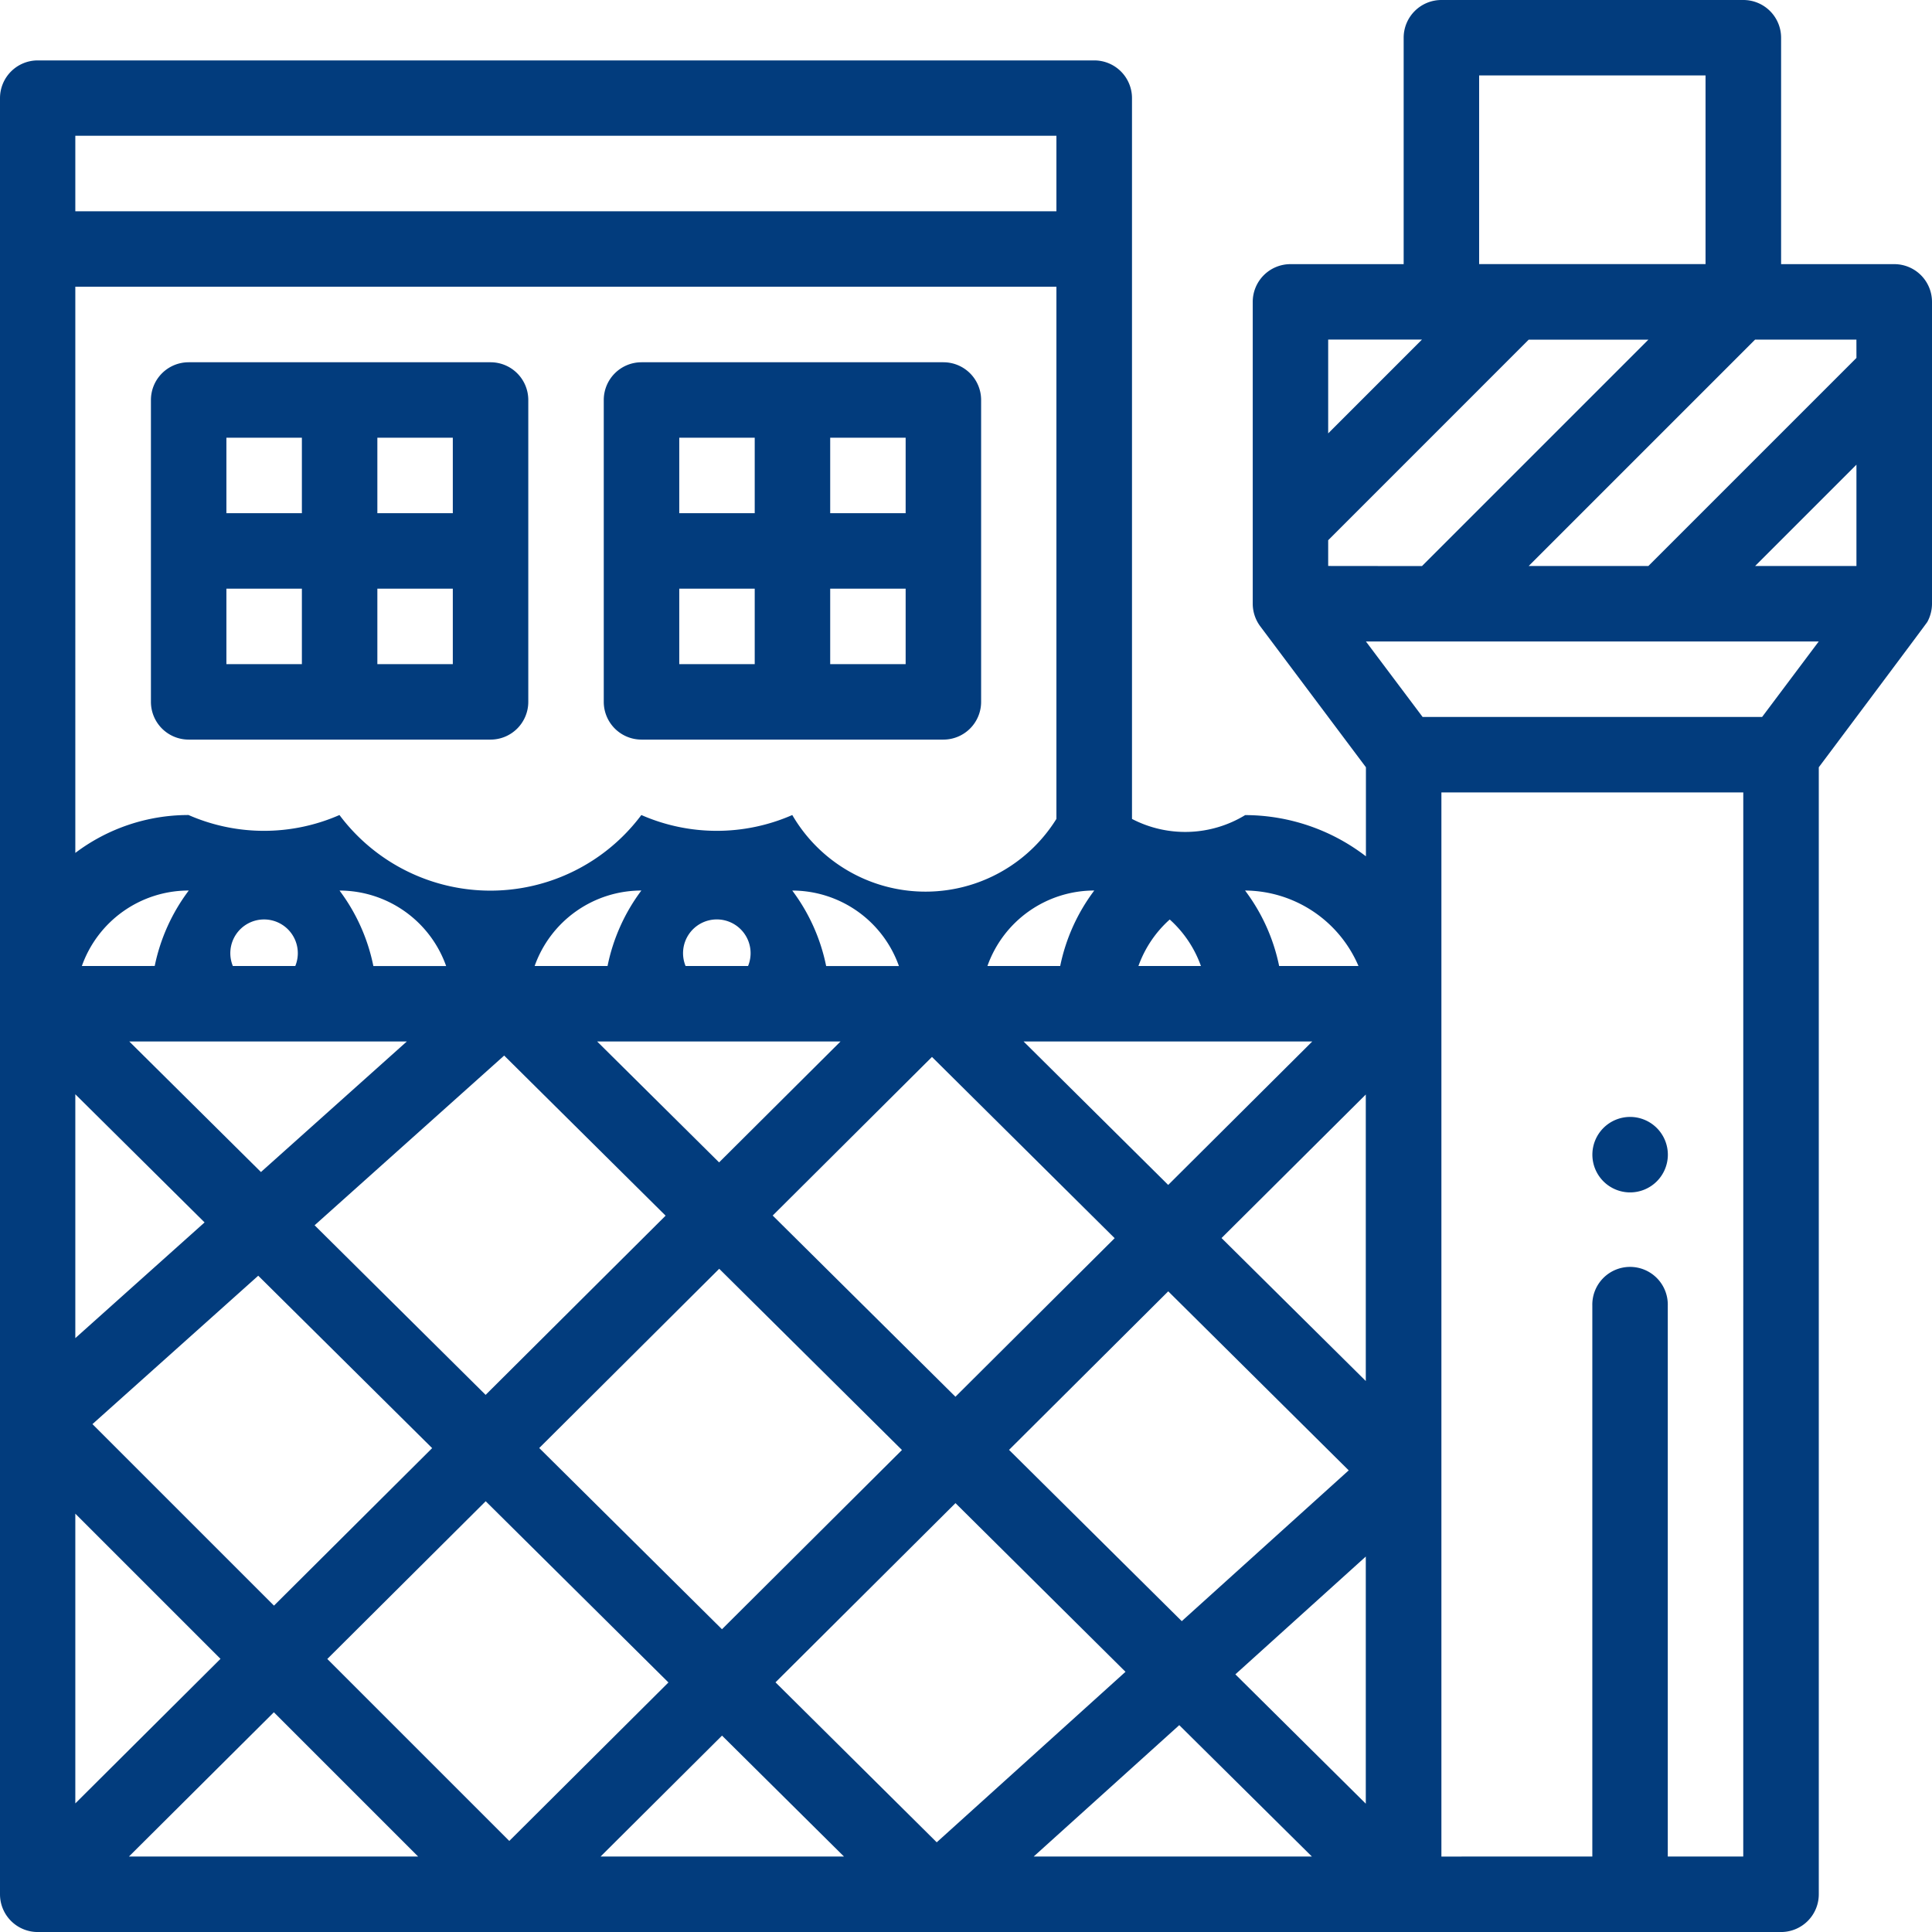 <svg xmlns="http://www.w3.org/2000/svg" width="75" height="75" viewBox="0 0 75 75">
  <g id="Grupo_7735" data-name="Grupo 7735" transform="translate(-3776.245 -2454.655)">
    <g id="Grupo_7736" data-name="Grupo 7736" transform="translate(3776.245 2454.655)">
      <g id="Grupo_7735-2" data-name="Grupo 7735">
        <path id="Trazado_16844" data-name="Trazado 16844" d="M3849.781,2464.909h-4.394v-8.789a1.465,1.465,0,0,0-1.465-1.465H3832.2a1.465,1.465,0,0,0-1.465,1.465v8.789h-4.394a1.465,1.465,0,0,0-1.465,1.465v11.719a1.476,1.476,0,0,0,.28.859l4.114,5.488v3.457a7.714,7.714,0,0,0-4.687-1.6,4.476,4.476,0,0,1-4.394.149v-27.981a1.465,1.465,0,0,0-1.465-1.465H3777.71a1.465,1.465,0,0,0-1.465,1.465v69.726a1.465,1.465,0,0,0,1.465,1.465h67.676a1.465,1.465,0,0,0,1.464-1.465v-43.75s4.181-5.582,4.214-5.643a1.487,1.487,0,0,0,.181-.7v-11.719A1.465,1.465,0,0,0,3849.781,2464.909Zm-25.2,24.316a4.824,4.824,0,0,1,4.4,2.93h-3.08a7.291,7.291,0,0,0-1.322-2.929Zm-2.929,1.123a4.416,4.416,0,0,1,1.213,1.807h-2.426A4.41,4.41,0,0,1,3821.656,2490.348Zm5.535,4.737-5.593,5.569-5.614-5.569h11.207Zm-35.149,0-5.663,5.068-5.111-5.068Zm-12.615-2.93a4.4,4.4,0,0,1,4.143-2.93h.007a7.3,7.3,0,0,0-1.322,2.929Zm5.861,0a1.31,1.31,0,1,1,2.424,0Zm4.137-2.929h0a4.4,4.4,0,0,1,4.143,2.93h-2.825A7.286,7.286,0,0,0,3789.425,2489.226Zm3.6,21.645-6.14,6.114-7.047-7.046,6.436-5.761Zm-4.563-8.651,7.359-6.588,6.267,6.215-6.987,6.957Zm20.416-7.135-4.714,4.694-4.734-4.694Zm-6.015-2.93a1.311,1.311,0,1,1,2.426,0Zm4.139-2.929h0a4.4,4.4,0,0,1,4.143,2.93h-2.825A7.284,7.284,0,0,0,3807,2489.226Zm-7.173,2.929H3797a4.4,4.4,0,0,1,4.143-2.93h0A7.3,7.3,0,0,0,3799.83,2492.155Zm4.34,11.754,7.094,7.035-6.987,6.958-7.094-7.035Zm2.076-2.067,6.183-6.157,7.092,7.036-6.181,6.155Zm15.355,2.942,7.006,6.95-6.481,5.854-6.705-6.649Zm-2.872-15.558a7.3,7.3,0,0,0-1.322,2.929h-2.825a4.4,4.4,0,0,1,4.143-2.93Zm-39.555-29.3h38.086v2.93h-38.086Zm0,5.86h38.086v20.658a5.984,5.984,0,0,1-10.254-.15,7.3,7.3,0,0,1-5.859,0,7.316,7.316,0,0,1-11.719,0,7.3,7.3,0,0,1-5.859,0,7.282,7.282,0,0,0-4.395,1.471Zm0,31.348,5.018,4.975-5.018,4.492Zm0,16.281,5.636,5.636-5.636,5.612Zm2.082,13.31,5.626-5.6,5.6,5.6Zm7.7-7.669,6.149-6.123,7.094,7.035-6.178,6.152Zm10.609,7.669,4.714-4.694,4.734,4.694Zm6.79-6.762,6.987-6.957,6.6,6.548-7.328,6.619Zm10.023,6.762,5.651-5.1,5.148,5.1Zm12.892-2.051-5.063-5.021,5.063-4.573Zm0-16.408-5.6-5.55,5.6-5.572Zm4.4-50.683h8.789v7.324h-8.789Zm-5.86,10.254h3.641l-3.641,3.642Zm0,8.789v-1l7.784-7.785h4.646l-8.789,8.789Zm16.113,50.1h-2.93v-21.387a1.465,1.465,0,1,0-2.929,0v21.387H3832.2v-41.309h11.719Zm.732-44.239H3831.47l-2.2-2.93h17.578Zm3.662-5.859h-3.934l3.934-3.934Zm0-8.078-8.078,8.078h-4.646l8.789-8.789h3.934Z" transform="translate(-3776.245 -2454.655)" fill="#023c7d"/>
      </g>
    </g>
    <g id="Grupo_7738" data-name="Grupo 7738" transform="translate(3782.104 2468.718)">
      <g id="Grupo_7737" data-name="Grupo 7737" transform="translate(0)">
        <path id="Trazado_16845" data-name="Trazado 16845" d="M3801.112,2482.694h-11.719a1.465,1.465,0,0,0-1.465,1.465v11.719a1.465,1.465,0,0,0,1.465,1.464h11.719a1.465,1.465,0,0,0,1.465-1.464v-11.719A1.465,1.465,0,0,0,3801.112,2482.694Zm-7.324,11.719h-2.93v-2.93h2.93Zm0-5.859h-2.93v-2.93h2.93Zm5.859,5.859h-2.929v-2.93h2.929Zm0-5.859h-2.929v-2.93h2.929Z" transform="translate(-3787.928 -2482.694)" fill="#023c7d"/>
      </g>
    </g>
    <g id="Grupo_7740" data-name="Grupo 7740" transform="translate(3799.683 2468.718)">
      <g id="Grupo_7739" data-name="Grupo 7739">
        <path id="Trazado_16846" data-name="Trazado 16846" d="M3836.161,2482.694h-11.719a1.465,1.465,0,0,0-1.465,1.465v11.719a1.465,1.465,0,0,0,1.465,1.464h11.719a1.465,1.465,0,0,0,1.465-1.464v-11.719A1.465,1.465,0,0,0,3836.161,2482.694Zm-7.324,11.719h-2.929v-2.93h2.929Zm0-5.859h-2.929v-2.93h2.929Zm5.859,5.859h-2.929v-2.93h2.929Zm0-5.859h-2.929v-2.93h2.929Z" transform="translate(-3822.977 -2482.694)" fill="#023c7d"/>
      </g>
    </g>
    <g id="Grupo_7742" data-name="Grupo 7742" transform="translate(3838.062 2498.014)">
      <g id="Grupo_7741" data-name="Grupo 7741" transform="translate(0 0)">
        <path id="Trazado_16847" data-name="Trazado 16847" d="M3900.966,2541.109a1.465,1.465,0,1,0,1.464,1.465A1.467,1.467,0,0,0,3900.966,2541.109Z" transform="translate(-3899.501 -2541.109)" fill="#023c7d"/>
      </g>
    </g>
  </g>
</svg>
